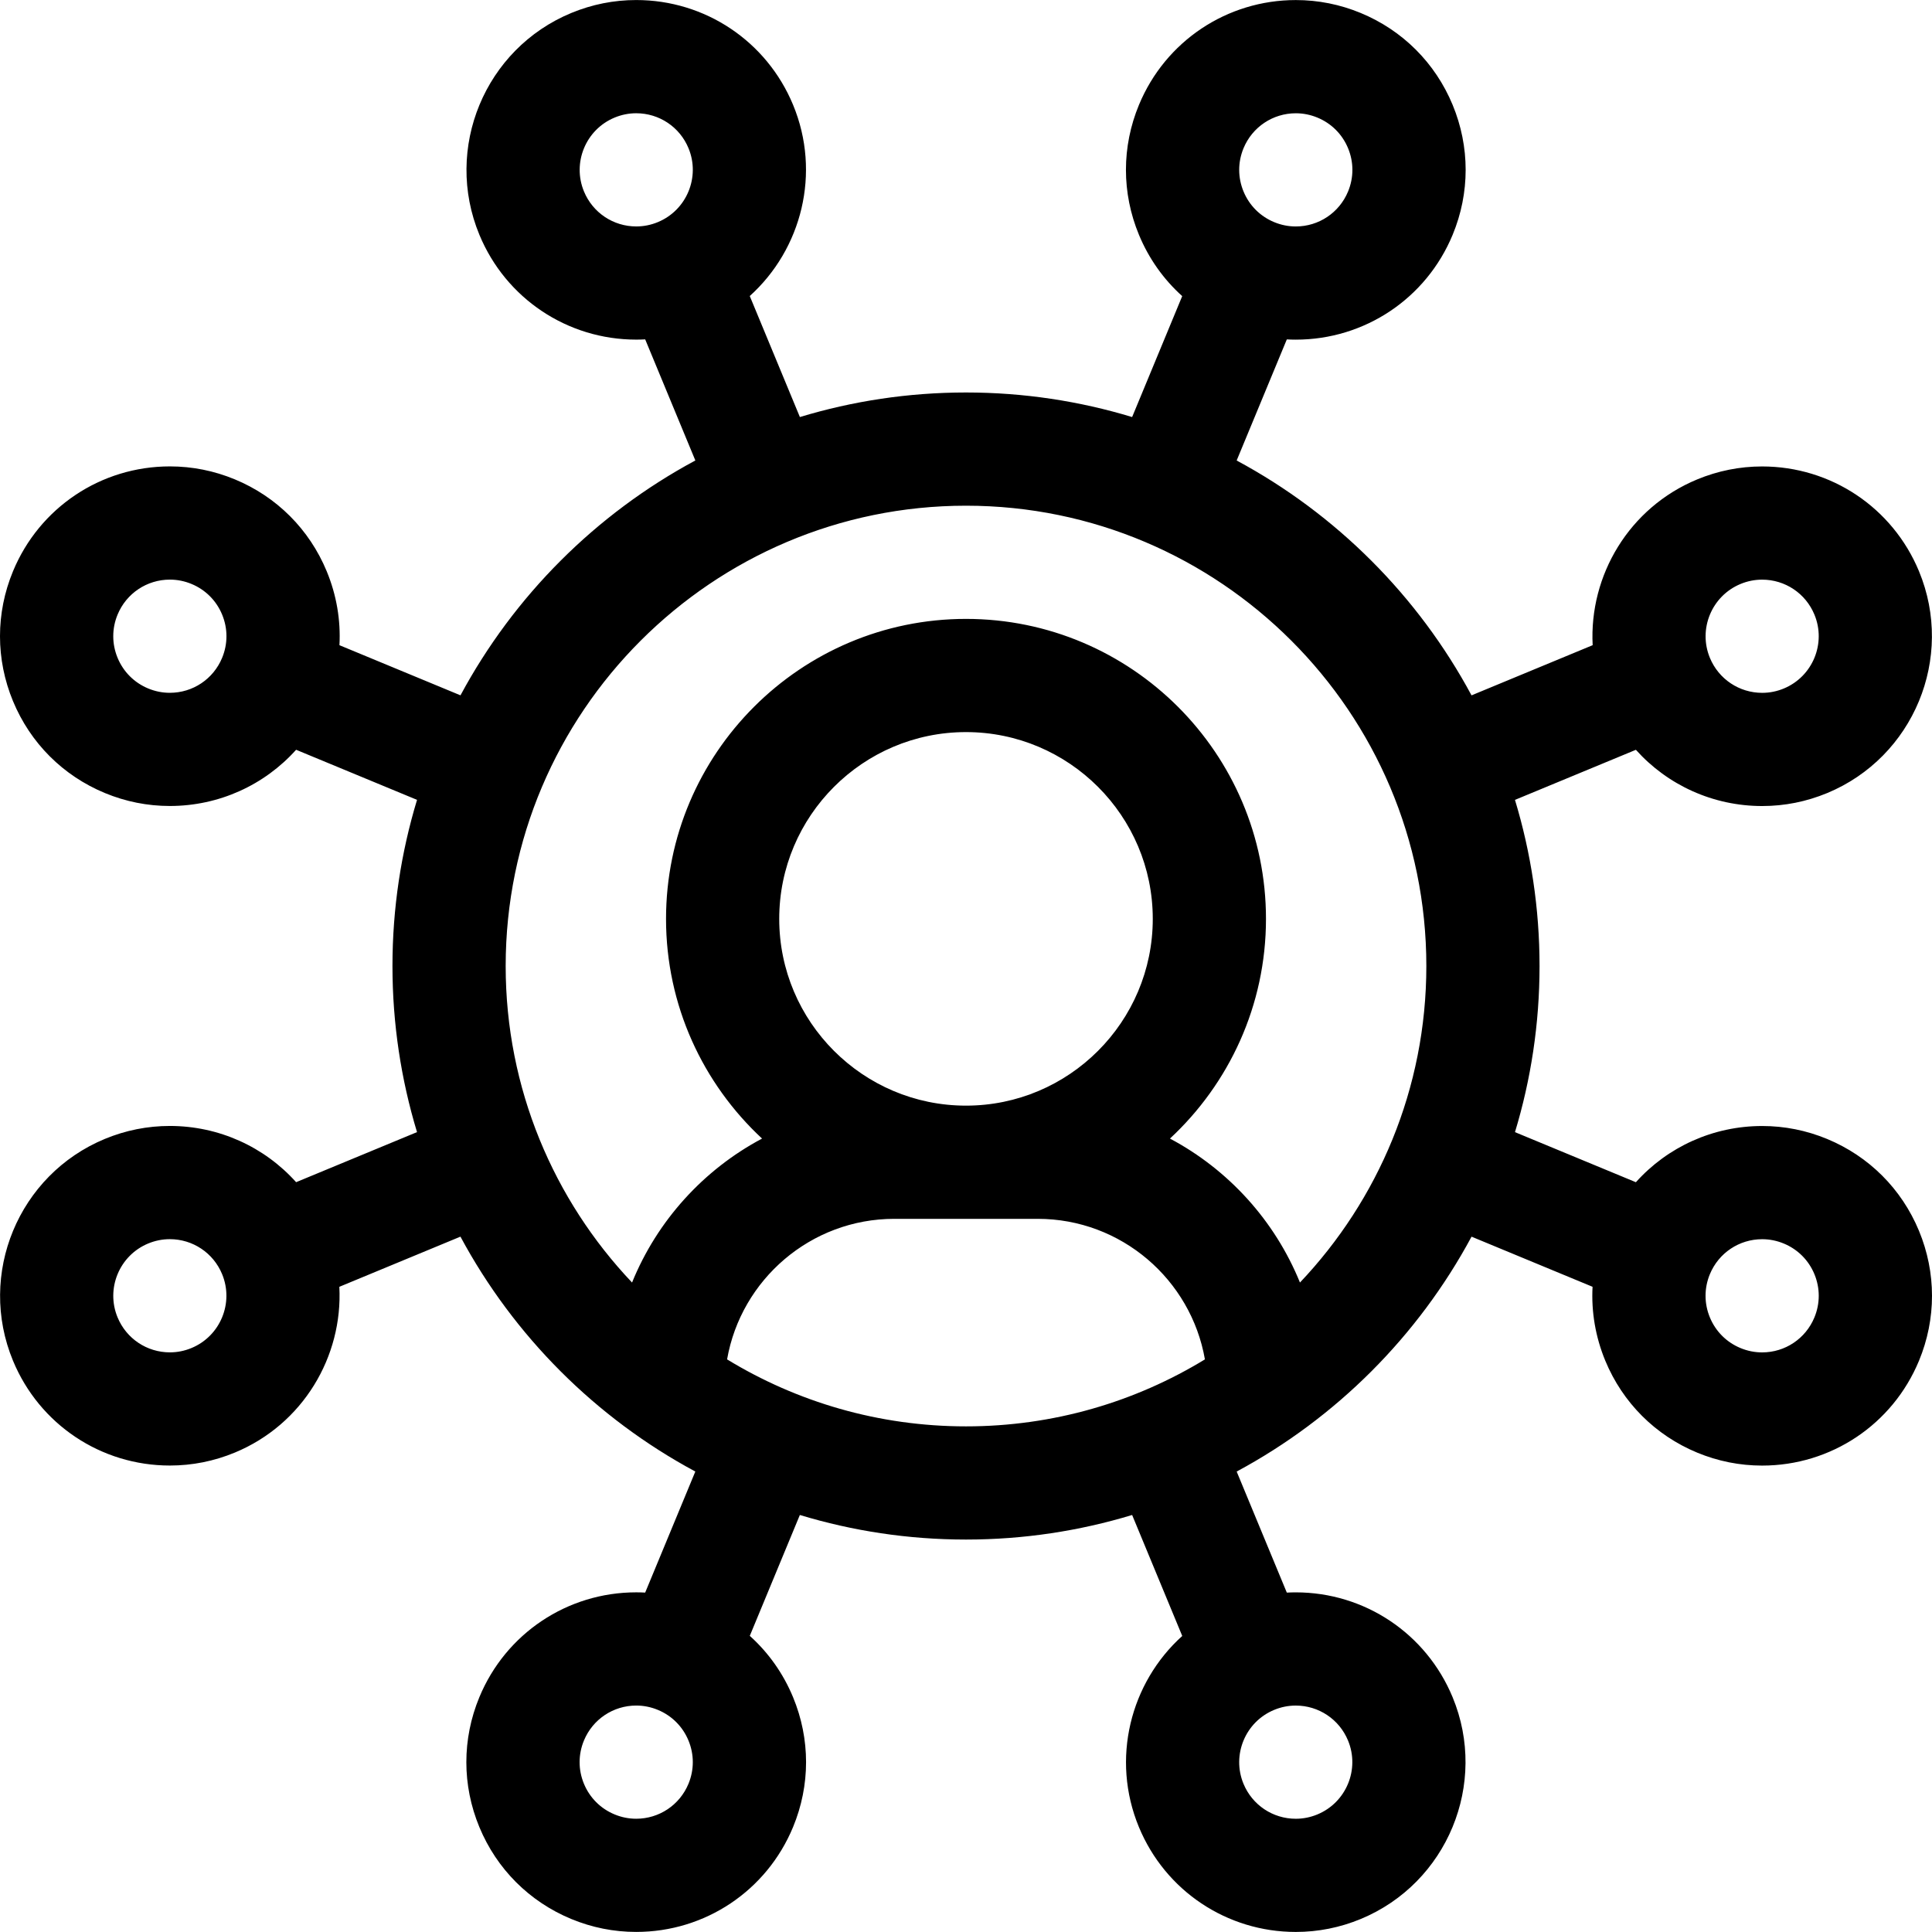 <svg version="1.1" id="Filiação" xmlns="http://www.w3.org/2000/svg" xmlns:xlink="http://www.w3.org/1999/xlink" x="0px" y="0px" viewBox="0 0 512 512" style="enable-background:new 0 0 512 512;" xml:space="preserve">
	<path d="M508.551,326.182c-4.6-11.102-13.246-19.749-24.349-24.347c-5.499-2.277-11.286-3.432-17.204-3.432 c-13.048,0-25.102,5.567-33.471,14.898l-32.042-13.272c4.226-13.94,6.509-28.718,6.509-44.02c0-15.306-2.284-30.086-6.512-44.031 l32.045-13.273c8.371,9.335,20.426,14.903,33.476,14.903c5.918,0,11.706-1.155,17.206-3.433 c22.918-9.495,33.839-35.863,24.347-58.781c-6.991-16.875-23.311-27.78-41.576-27.78c-5.919,0-11.707,1.155-17.207,3.434 c-18.059,7.481-28.66,25.44-27.702,43.932l-32.102,13.297c-14.168-26.355-35.885-48.072-62.242-62.239l13.293-32.092 c0.787,0.041,1.576,0.065,2.368,0.065c18.267,0,34.586-10.904,41.576-27.782c4.599-11.102,4.598-23.332-0.001-34.433 c-4.6-11.102-13.246-19.749-24.349-24.348c-5.499-2.277-11.286-3.432-17.204-3.432c-18.267,0-34.586,10.904-41.576,27.781 c-4.599,11.102-4.599,23.332,0.001,34.434c2.612,6.306,6.533,11.815,11.464,16.245l-13.275,32.048 c-13.941-4.228-28.721-6.51-44.024-6.51s-30.08,2.283-44.022,6.509l-13.284-32.072c13.757-12.398,18.962-32.598,11.48-50.659 c-6.991-16.875-23.311-27.78-41.577-27.78c-5.918,0-11.706,1.155-17.206,3.433c-22.917,9.493-33.838,35.863-24.346,58.781 c6.991,16.875,23.31,27.78,41.576,27.78c0.79,0,1.577-0.024,2.361-0.065l13.293,32.093 c-26.356,14.167-48.074,35.883-62.242,62.238l-32.076-13.286c0.356-6.623-0.768-13.294-3.381-19.603 c-4.6-11.102-13.246-19.749-24.349-24.348c-5.499-2.277-11.286-3.432-17.204-3.432c-18.267,0-34.586,10.905-41.576,27.782 c-4.599,11.102-4.598,23.331,0.001,34.433c4.6,11.102,13.246,19.749,24.349,24.347c5.499,2.277,11.286,3.432,17.204,3.432 c13.048,0,25.102-5.567,33.471-14.898l32.046,13.273c-4.229,13.944-6.513,28.727-6.513,44.034c0,15.301,2.282,30.078,6.508,44.018 l-32.041,13.271c-8.371-9.335-20.426-14.903-33.476-14.903c-5.918,0-11.706,1.155-17.206,3.433 c-22.918,9.495-33.839,35.863-24.347,58.781c6.991,16.875,23.311,27.78,41.576,27.78c5.919,0,11.707-1.155,17.207-3.434 c18.059-7.481,28.66-25.44,27.702-43.932l32.095-13.294c14.167,26.359,35.885,48.079,62.243,62.248l-13.288,32.08 c-0.787-0.041-1.576-0.065-2.368-0.065c-18.267,0-34.586,10.904-41.576,27.782c-4.599,11.102-4.598,23.332,0.001,34.433 c4.6,11.102,13.246,19.749,24.349,24.348c5.499,2.277,11.286,3.432,17.204,3.432c18.267,0,34.586-10.904,41.576-27.781 c4.599-11.102,4.599-23.332-0.001-34.434c-2.612-6.306-6.533-11.815-11.464-16.245l13.269-32.035 c13.943,4.229,28.724,6.512,44.03,6.512c15.305,0,30.084-2.283,44.027-6.511l13.279,32.059 c-13.757,12.398-18.962,32.598-11.48,50.659c6.991,16.875,23.311,27.78,41.577,27.78c5.918,0,11.706-1.155,17.206-3.433 c22.917-9.493,33.838-35.863,24.346-58.781c-6.991-16.875-23.31-27.78-41.576-27.78c-0.79,0-1.577,0.024-2.361,0.065 l-13.288-32.081c26.358-14.169,48.076-35.888,62.244-62.247l32.069,13.283c-0.356,6.623,0.768,13.294,3.381,19.603 c4.6,11.102,13.246,19.749,24.349,24.348c5.499,2.277,11.286,3.432,17.204,3.432c18.267,0,34.586-10.905,41.576-27.782 C513.151,349.512,513.15,337.284,508.551,326.182z M461.254,154.761c1.841-0.763,3.767-1.149,5.726-1.149 c6.09,0,11.53,3.636,13.86,9.262c3.164,7.637-0.476,16.423-8.112,19.587c-1.841,0.762-3.768,1.149-5.726,1.149 c-6.09,0-11.53-3.636-13.86-9.261C449.978,166.712,453.618,157.925,461.254,154.761z M329.55,39.278 c2.33-5.626,7.771-9.261,13.86-9.261c1.958,0,3.885,0.387,5.726,1.149c3.699,1.532,6.581,4.413,8.113,8.113 c1.532,3.699,1.532,7.774,0,11.473c-2.33,5.626-7.771,9.262-13.86,9.262c-1.958,0-3.885-0.387-5.726-1.149 c-3.699-1.532-6.581-4.414-8.113-8.113C328.018,47.053,328.017,42.978,329.55,39.278z M174.347,58.86 c-1.841,0.763-3.767,1.149-5.725,1.149c-6.09,0-11.53-3.635-13.86-9.26c-3.164-7.637,0.476-16.423,8.111-19.587 c1.841-0.762,3.768-1.149,5.726-1.149c6.091,0,11.531,3.635,13.861,9.261C185.623,46.91,181.984,55.696,174.347,58.86z M58.863,174.339c-2.33,5.626-7.771,9.262-13.86,9.262c-1.958,0-3.885-0.387-5.726-1.149c-3.699-1.532-6.581-4.413-8.113-8.113 c-1.532-3.699-1.532-7.774,0-11.473c2.33-5.627,7.771-9.263,13.86-9.263c1.958,0,3.885,0.387,5.726,1.149 c3.699,1.532,6.581,4.413,8.113,8.113C60.396,166.565,60.396,170.64,58.863,174.339z M50.747,357.241 c-1.841,0.763-3.767,1.149-5.726,1.149c-6.09,0-11.53-3.636-13.86-9.262c-3.164-7.637,0.476-16.423,8.112-19.587 c1.841-0.762,3.768-1.149,5.726-1.149c6.09,0,11.53,3.636,13.86,9.262C62.024,345.291,58.384,354.077,50.747,357.241z M182.451,472.724c-2.33,5.626-7.771,9.261-13.86,9.261c-1.958,0-3.885-0.387-5.726-1.149c-3.699-1.532-6.581-4.413-8.113-8.113 c-1.532-3.699-1.532-7.774,0-11.473c2.33-5.626,7.771-9.262,13.86-9.262c1.958,0,3.885,0.387,5.726,1.149 c3.699,1.532,6.581,4.414,8.113,8.113C183.983,464.95,183.983,469.024,182.451,472.724z M337.655,453.142 c1.841-0.763,3.767-1.149,5.725-1.149c6.09-0.001,11.53,3.635,13.86,9.26c3.164,7.637-0.476,16.423-8.111,19.587 c-1.841,0.762-3.768,1.149-5.726,1.149c-6.091,0-11.531-3.635-13.861-9.26C326.378,465.093,330.018,456.306,337.655,453.142z M256.001,378.002c-23.168,0-44.846-6.492-63.315-17.751c3.688-21.126,22.156-37.246,44.316-37.246H275 c22.16,0,40.628,16.12,44.316,37.246C300.847,371.51,279.169,378.002,256.001,378.002z M206.503,243.509 c0-27.293,22.205-49.497,49.497-49.497s49.497,22.205,49.497,49.497s-22.205,49.498-49.497,49.498 S206.503,270.801,206.503,243.509z M344.502,339.885c-6.659-16.391-18.943-29.912-34.453-38.151 c15.638-14.527,25.448-35.247,25.448-58.224c0-43.834-35.661-79.496-79.496-79.496c-43.835,0-79.496,35.662-79.496,79.496 c0,22.977,9.809,43.697,25.448,58.224c-15.51,8.239-27.795,21.761-34.453,38.151c-20.746-21.879-33.492-51.416-33.492-83.876 c0-67.268,54.726-121.994,121.994-121.994c67.268,0,121.994,54.726,121.994,121.994 C377.995,288.469,365.249,318.005,344.502,339.885z M480.837,349.135c-2.33,5.627-7.771,9.263-13.86,9.263 c-1.958,0-3.885-0.387-5.726-1.149c-3.699-1.532-6.581-4.413-8.113-8.113c-1.532-3.699-1.532-7.774,0-11.473 c2.33-5.626,7.771-9.262,13.86-9.262c1.958,0,3.885,0.387,5.726,1.149c3.699,1.532,6.581,4.413,8.113,8.113 C482.369,341.362,482.369,345.436,480.837,349.135z"/>
</svg>
